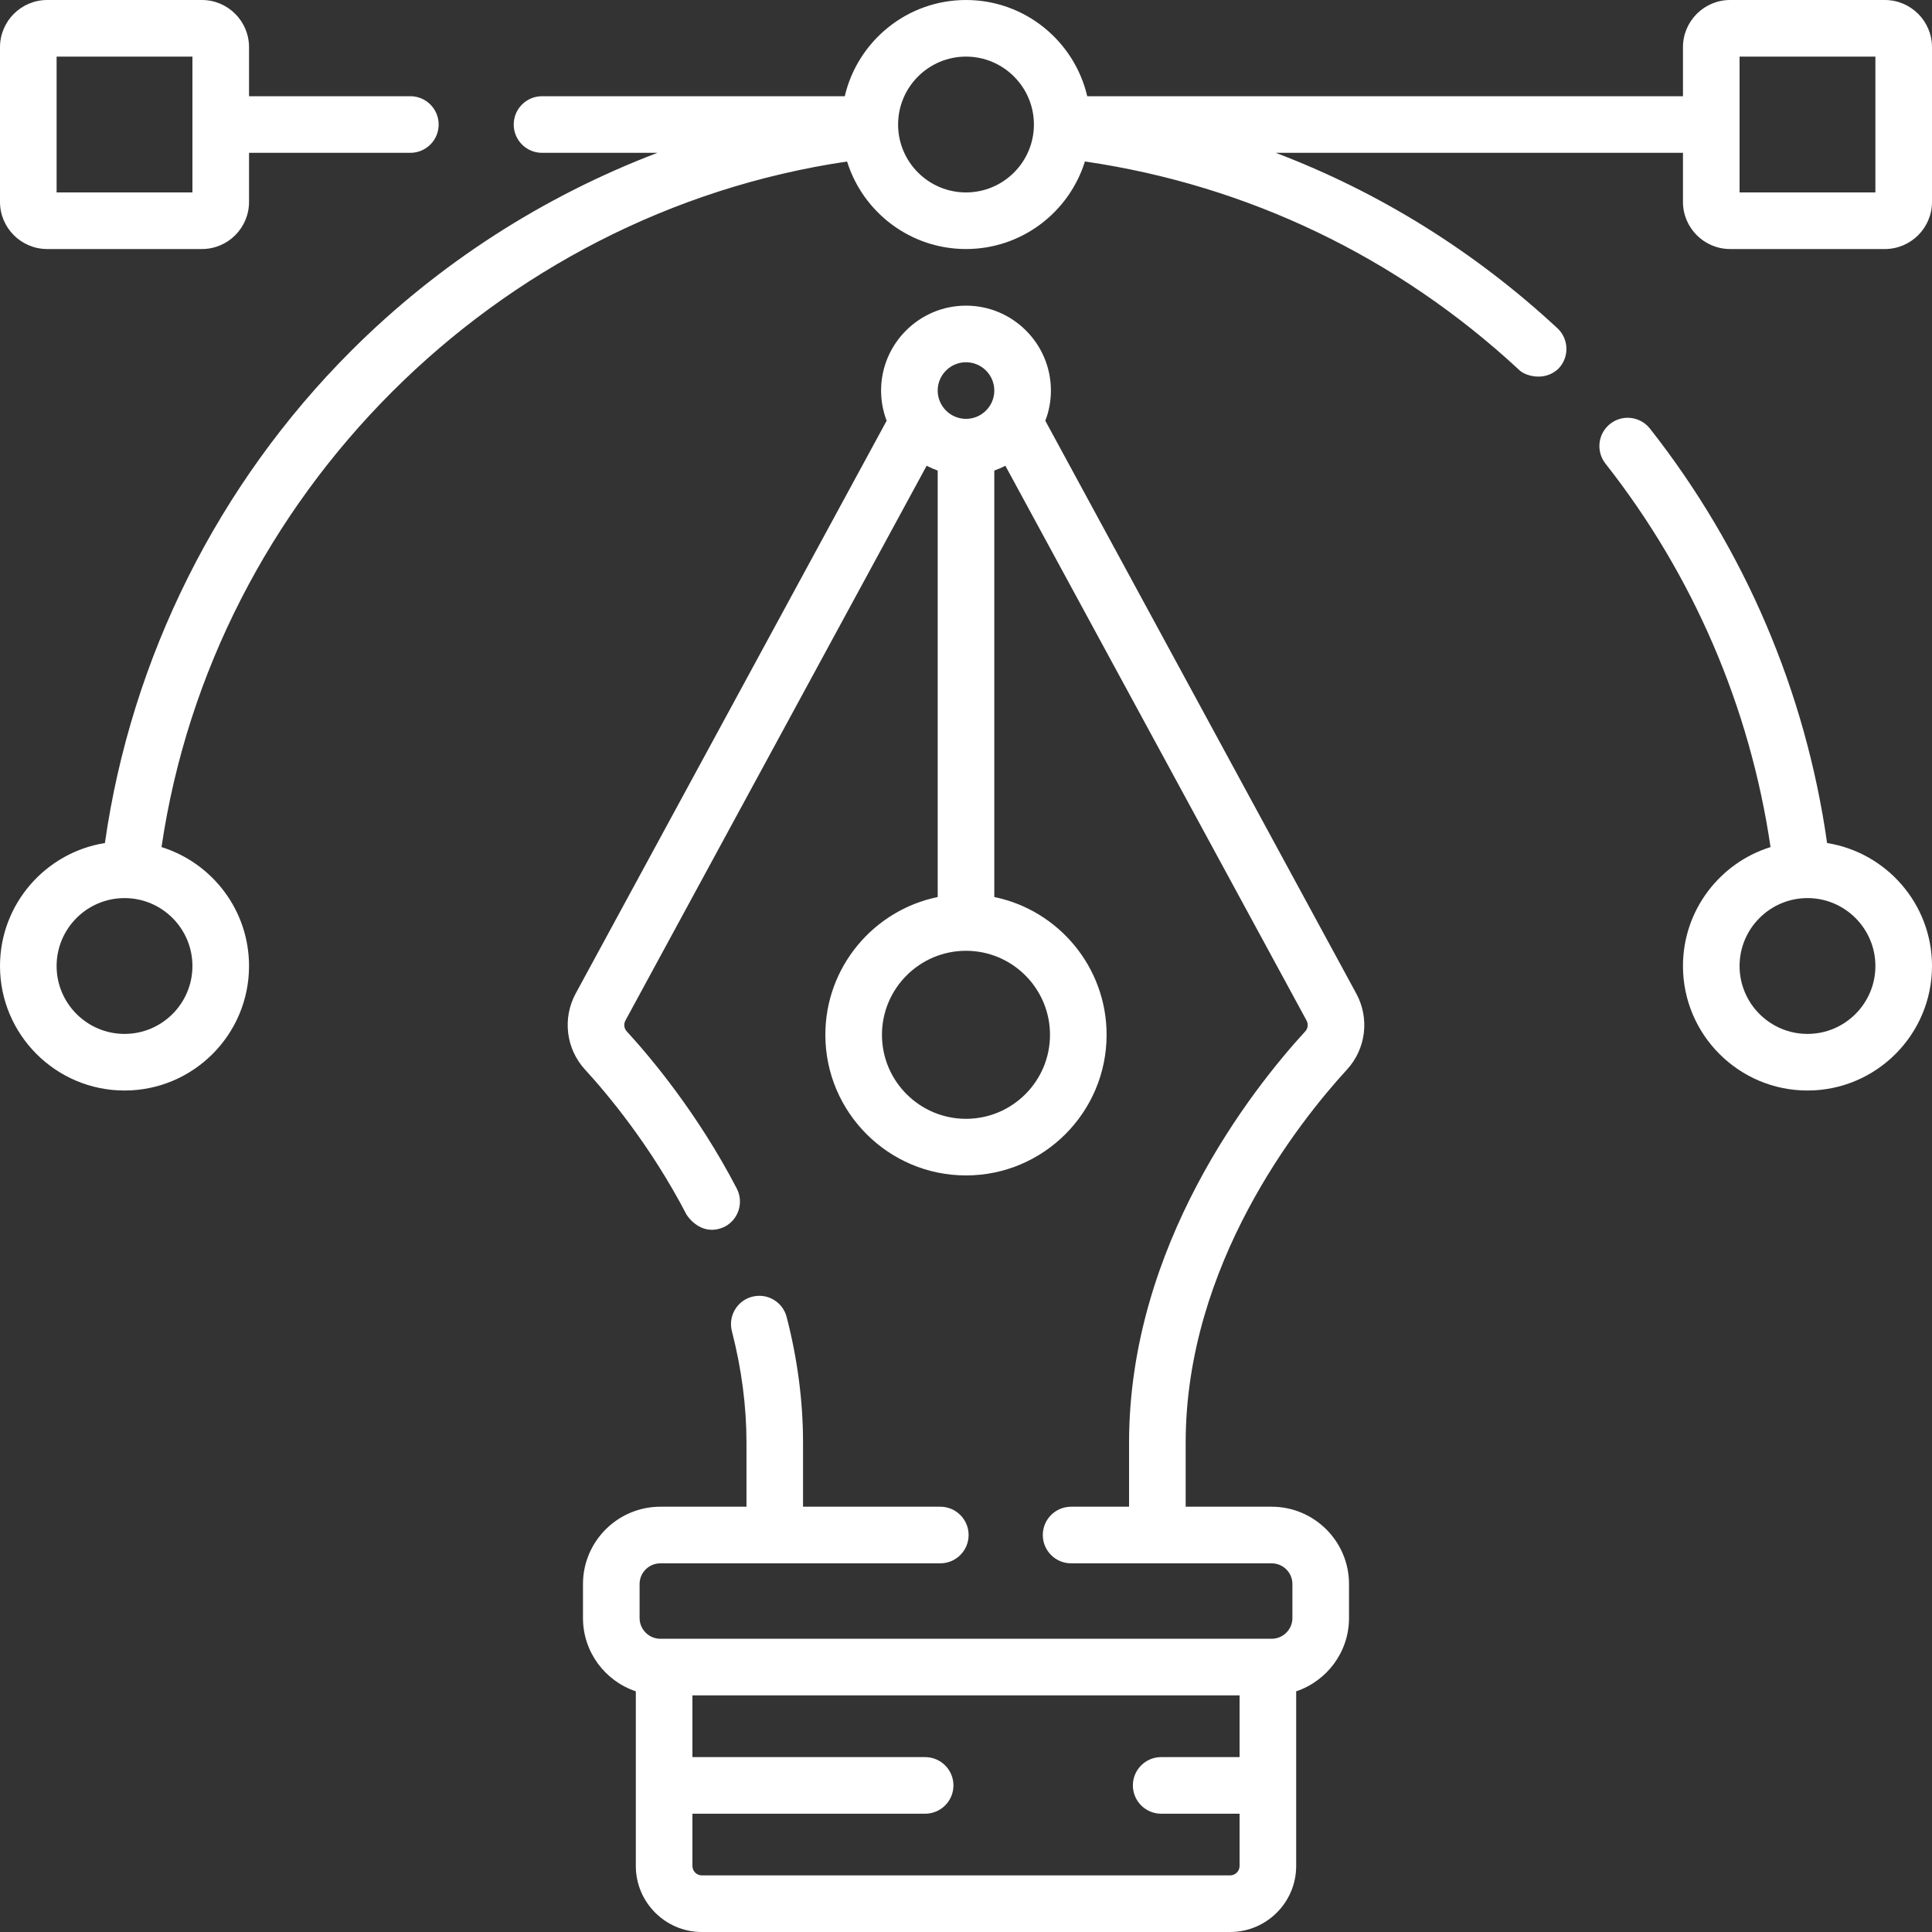<svg width="40" height="40" viewBox="0 0 40 40" fill="none" xmlns="http://www.w3.org/2000/svg">
<rect x="0" y="0" width="40" height="40" fill="#333333" stroke="none"/>
<path d="M0.977 5.156H4.18C4.718 5.156 5.156 4.718 5.156 4.18V3.164H8.496C8.819 3.164 9.082 2.902 9.082 2.578C9.082 2.255 8.819 1.992 8.496 1.992H5.156V0.977C5.156 0.438 4.718 0 4.18 0H0.977C0.438 0 0 0.438 0 0.977V4.18C0 4.718 0.438 5.156 0.977 5.156ZM1.172 1.172H3.984V3.984H1.172V1.172Z" fill="white"/>
<path d="M39.023 0H35.82C35.282 0 34.844 0.438 34.844 0.977V1.992H22.51C22.244 0.852 21.22 0 20 0C18.78 0 17.756 0.852 17.49 1.992H11.222C10.898 1.992 10.636 2.255 10.636 2.578C10.636 2.902 10.898 3.164 11.222 3.164H13.612C11.248 4.064 9.074 5.459 7.267 7.267C4.514 10.019 2.717 13.621 2.172 17.454C0.943 17.65 0 18.717 0 20C0 21.422 1.157 22.578 2.578 22.578C4 22.578 5.156 21.422 5.156 20C5.156 18.845 4.393 17.865 3.344 17.538C4.415 10.264 10.264 4.415 17.538 3.344C17.865 4.393 18.845 5.156 20 5.156C21.155 5.156 22.135 4.393 22.462 3.343C25.832 3.835 28.929 5.319 31.447 7.654C31.556 7.776 31.984 7.917 32.275 7.623C32.495 7.386 32.481 7.015 32.244 6.795C30.525 5.2 28.553 3.977 26.413 3.164H34.844V4.18C34.844 4.718 35.282 5.156 35.82 5.156H39.023C39.562 5.156 40 4.718 40 4.18V0.977C40 0.438 39.562 0 39.023 0V0ZM3.984 20C3.984 20.775 3.354 21.406 2.578 21.406C1.803 21.406 1.172 20.775 1.172 20C1.172 19.225 1.803 18.594 2.578 18.594C3.354 18.594 3.984 19.225 3.984 20ZM20 3.984C19.225 3.984 18.594 3.354 18.594 2.578C18.594 1.803 19.225 1.172 20 1.172C20.775 1.172 21.406 1.803 21.406 2.578C21.406 3.354 20.775 3.984 20 3.984ZM38.828 3.984H36.016V1.172H38.828V3.984Z" fill="white"/>
<path d="M37.828 17.454C37.385 14.325 36.123 11.368 34.16 8.873C33.959 8.619 33.591 8.575 33.337 8.775C33.083 8.975 33.039 9.343 33.239 9.598C35.057 11.908 36.232 14.643 36.657 17.538C35.608 17.864 34.844 18.845 34.844 20C34.844 21.422 36 22.578 37.422 22.578C38.843 22.578 40 21.422 40 20C40 18.717 39.057 17.65 37.828 17.454ZM37.422 21.406C36.647 21.406 36.016 20.776 36.016 20C36.016 19.225 36.647 18.594 37.422 18.594C38.197 18.594 38.828 19.225 38.828 20C38.828 20.776 38.197 21.406 37.422 21.406Z" fill="white"/>
<path d="M27.888 22.144C28.282 21.715 28.359 21.082 28.08 20.57L21.642 8.711C21.717 8.517 21.758 8.306 21.758 8.086C21.758 7.117 20.969 6.328 20 6.328C19.031 6.328 18.242 7.117 18.242 8.086C18.242 8.306 18.283 8.517 18.357 8.711L11.919 20.569C11.641 21.082 11.718 21.715 12.112 22.144C12.578 22.652 13.471 23.718 14.214 25.148C14.352 25.356 14.639 25.572 15.004 25.398C15.291 25.248 15.403 24.895 15.254 24.607C14.448 23.057 13.48 21.902 12.975 21.352C12.92 21.292 12.909 21.202 12.949 21.128L19.185 9.643C19.259 9.681 19.335 9.715 19.414 9.743V18.572C18.088 18.844 17.088 20.02 17.088 21.424C17.088 23.03 18.395 24.336 20 24.336C21.605 24.336 22.911 23.03 22.911 21.424C22.911 20.02 21.911 18.844 20.586 18.572V9.743C20.665 9.715 20.741 9.681 20.815 9.643L27.051 21.129C27.09 21.202 27.08 21.292 27.025 21.352C25.927 22.549 23.376 25.773 23.376 29.87V31.195H22.176C21.852 31.195 21.59 31.457 21.59 31.781C21.59 32.104 21.852 32.367 22.176 32.367H26.328C26.565 32.367 26.758 32.559 26.758 32.796V33.499C26.758 33.736 26.565 33.929 26.328 33.929H13.672C13.435 33.929 13.242 33.736 13.242 33.499V32.796C13.242 32.559 13.435 32.367 13.672 32.367H19.468C19.791 32.367 20.054 32.104 20.054 31.781C20.054 31.457 19.791 31.195 19.468 31.195H16.626V29.87C16.626 29.014 16.512 28.138 16.287 27.268C16.206 26.954 15.887 26.766 15.573 26.847C15.26 26.928 15.072 27.248 15.153 27.561C15.353 28.336 15.455 29.113 15.455 29.87V31.195H13.672C12.789 31.195 12.07 31.913 12.07 32.796V33.499C12.07 34.205 12.529 34.804 13.164 35.017V38.633C13.164 39.387 13.777 40 14.531 40H25.468C26.222 40 26.836 39.387 26.836 38.633V35.017C27.47 34.804 27.93 34.205 27.93 33.499V32.796C27.93 31.913 27.211 31.195 26.328 31.195H24.548V29.87C24.548 26.185 26.884 23.239 27.888 22.144ZM20 7.5C20.323 7.5 20.586 7.763 20.586 8.086C20.586 8.409 20.323 8.672 20 8.672C19.677 8.672 19.414 8.409 19.414 8.086C19.414 7.763 19.677 7.5 20 7.5ZM21.739 21.425C21.739 22.384 20.959 23.164 20 23.164C19.041 23.164 18.26 22.384 18.26 21.425C18.26 20.465 19.041 19.685 20 19.685C20.959 19.685 21.739 20.465 21.739 21.425ZM25.468 38.828H14.531C14.423 38.828 14.336 38.741 14.336 38.633V37.551H19.154C19.477 37.551 19.74 37.288 19.74 36.965C19.74 36.641 19.477 36.379 19.154 36.379H14.336V35.101H25.664V36.379H24.041C23.717 36.379 23.455 36.641 23.455 36.965C23.455 37.288 23.717 37.551 24.041 37.551H25.664V38.633C25.664 38.741 25.576 38.828 25.468 38.828Z" fill="white"/>
</svg>
